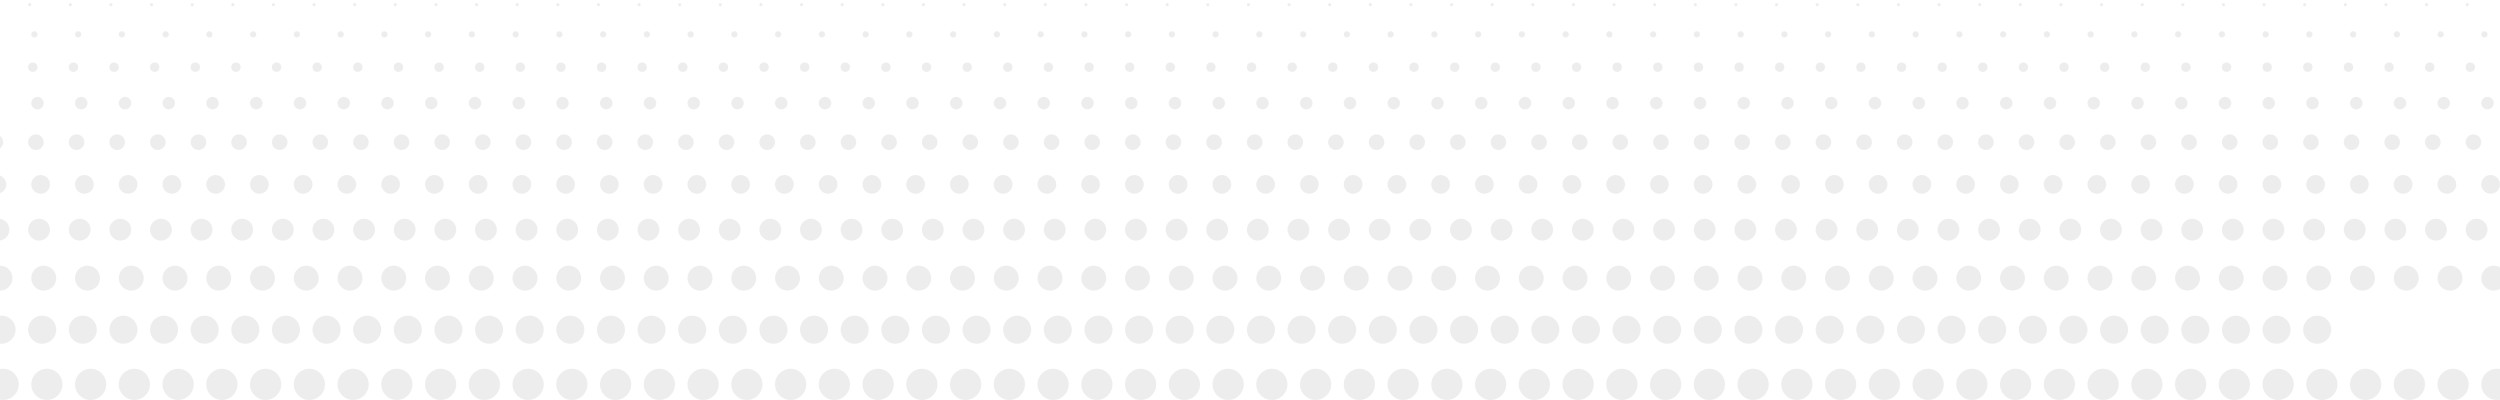 <svg width="400" height="64" viewBox="0 0 400 64" fill="none" xmlns="http://www.w3.org/2000/svg">
<g opacity="0.3">
<circle cx="4.75" cy="0.75" r="0.25" fill="#C4C4C4"/>
<circle cx="11.25" cy="0.75" r="0.25" fill="#C4C4C4"/>
<circle cx="17.75" cy="0.75" r="0.25" fill="#C4C4C4"/>
<circle cx="24.25" cy="0.75" r="0.25" fill="#C4C4C4"/>
<circle cx="30.75" cy="0.75" r="0.25" fill="#C4C4C4"/>
<circle cx="37.25" cy="0.75" r="0.25" fill="#C4C4C4"/>
<circle cx="43.75" cy="0.75" r="0.25" fill="#C4C4C4"/>
<circle cx="50.25" cy="0.75" r="0.25" fill="#C4C4C4"/>
<circle cx="56.75" cy="0.75" r="0.25" fill="#C4C4C4"/>
<circle cx="63.25" cy="0.75" r="0.25" fill="#C4C4C4"/>
<circle cx="69.75" cy="0.75" r="0.25" fill="#C4C4C4"/>
<circle cx="76.25" cy="0.75" r="0.25" fill="#C4C4C4"/>
<circle cx="82.75" cy="0.75" r="0.25" fill="#C4C4C4"/>
<circle cx="89.25" cy="0.75" r="0.25" fill="#C4C4C4"/>
<circle cx="95.75" cy="0.75" r="0.25" fill="#C4C4C4"/>
<circle cx="102.25" cy="0.75" r="0.25" fill="#C4C4C4"/>
<circle cx="108.75" cy="0.75" r="0.25" fill="#C4C4C4"/>
<circle cx="115.25" cy="0.75" r="0.25" fill="#C4C4C4"/>
<circle cx="121.75" cy="0.75" r="0.25" fill="#C4C4C4"/>
<circle cx="128.25" cy="0.75" r="0.25" fill="#C4C4C4"/>
<circle cx="134.75" cy="0.75" r="0.25" fill="#C4C4C4"/>
<circle cx="141.25" cy="0.75" r="0.25" fill="#C4C4C4"/>
<circle cx="147.75" cy="0.75" r="0.25" fill="#C4C4C4"/>
<circle cx="154.25" cy="0.75" r="0.25" fill="#C4C4C4"/>
<circle cx="160.75" cy="0.75" r="0.25" fill="#C4C4C4"/>
<circle cx="167.25" cy="0.75" r="0.25" fill="#C4C4C4"/>
<circle cx="173.75" cy="0.75" r="0.25" fill="#C4C4C4"/>
<circle cx="180.25" cy="0.75" r="0.25" fill="#C4C4C4"/>
<circle cx="186.75" cy="0.75" r="0.25" fill="#C4C4C4"/>
<circle cx="193.25" cy="0.75" r="0.25" fill="#C4C4C4"/>
<circle cx="199.75" cy="0.75" r="0.25" fill="#C4C4C4"/>
<circle cx="206.25" cy="0.75" r="0.25" fill="#C4C4C4"/>
<circle cx="212.75" cy="0.75" r="0.25" fill="#C4C4C4"/>
<circle cx="219.25" cy="0.75" r="0.25" fill="#C4C4C4"/>
<circle cx="225.75" cy="0.75" r="0.25" fill="#C4C4C4"/>
<circle cx="232.25" cy="0.75" r="0.25" fill="#C4C4C4"/>
<circle cx="238.75" cy="0.75" r="0.25" fill="#C4C4C4"/>
<circle cx="245.25" cy="0.75" r="0.25" fill="#C4C4C4"/>
<circle cx="251.75" cy="0.75" r="0.25" fill="#C4C4C4"/>
<circle cx="258.25" cy="0.75" r="0.25" fill="#C4C4C4"/>
<circle cx="264.75" cy="0.75" r="0.25" fill="#C4C4C4"/>
<circle cx="271.25" cy="0.75" r="0.25" fill="#C4C4C4"/>
<circle cx="277.75" cy="0.75" r="0.25" fill="#C4C4C4"/>
<circle cx="284.25" cy="0.75" r="0.25" fill="#C4C4C4"/>
<circle cx="290.75" cy="0.75" r="0.25" fill="#C4C4C4"/>
<circle cx="297.25" cy="0.75" r="0.25" fill="#C4C4C4"/>
<circle cx="303.75" cy="0.75" r="0.25" fill="#C4C4C4"/>
<circle cx="310.25" cy="0.75" r="0.25" fill="#C4C4C4"/>
<circle cx="316.75" cy="0.75" r="0.25" fill="#C4C4C4"/>
<circle cx="323.25" cy="0.75" r="0.25" fill="#C4C4C4"/>
<circle cx="329.75" cy="0.75" r="0.25" fill="#C4C4C4"/>
<circle cx="336.25" cy="0.75" r="0.25" fill="#C4C4C4"/>
<circle cx="342.75" cy="0.75" r="0.25" fill="#C4C4C4"/>
<circle cx="349.25" cy="0.75" r="0.25" fill="#C4C4C4"/>
<circle cx="355.75" cy="0.75" r="0.25" fill="#C4C4C4"/>
<circle cx="362.25" cy="0.75" r="0.25" fill="#C4C4C4"/>
<circle cx="368.75" cy="0.75" r="0.25" fill="#C4C4C4"/>
<circle cx="375.25" cy="0.75" r="0.25" fill="#C4C4C4"/>
<circle cx="381.75" cy="0.75" r="0.25" fill="#C4C4C4"/>
<circle cx="388.25" cy="0.75" r="0.25" fill="#C4C4C4"/>
<circle cx="394.75" cy="0.75" r="0.25" fill="#C4C4C4"/>
</g>
<g opacity="0.3">
<circle cx="5.5" cy="5.5" r="0.5" fill="#C4C4C4"/>
<circle cx="12.5" cy="5.5" r="0.5" fill="#C4C4C4"/>
<circle cx="19.5" cy="5.5" r="0.5" fill="#C4C4C4"/>
<circle cx="26.5" cy="5.5" r="0.5" fill="#C4C4C4"/>
<circle cx="33.5" cy="5.5" r="0.5" fill="#C4C4C4"/>
<circle cx="40.5" cy="5.5" r="0.5" fill="#C4C4C4"/>
<circle cx="47.5" cy="5.5" r="0.5" fill="#C4C4C4"/>
<circle cx="54.5" cy="5.5" r="0.5" fill="#C4C4C4"/>
<circle cx="61.5" cy="5.5" r="0.5" fill="#C4C4C4"/>
<circle cx="68.5" cy="5.5" r="0.5" fill="#C4C4C4"/>
<circle cx="75.5" cy="5.5" r="0.5" fill="#C4C4C4"/>
<circle cx="82.5" cy="5.5" r="0.5" fill="#C4C4C4"/>
<circle cx="89.5" cy="5.5" r="0.5" fill="#C4C4C4"/>
<circle cx="96.5" cy="5.5" r="0.5" fill="#C4C4C4"/>
<circle cx="103.5" cy="5.5" r="0.5" fill="#C4C4C4"/>
<circle cx="110.5" cy="5.5" r="0.5" fill="#C4C4C4"/>
<circle cx="117.5" cy="5.5" r="0.5" fill="#C4C4C4"/>
<circle cx="124.5" cy="5.5" r="0.5" fill="#C4C4C4"/>
<circle cx="131.5" cy="5.5" r="0.5" fill="#C4C4C4"/>
<circle cx="138.5" cy="5.5" r="0.5" fill="#C4C4C4"/>
<circle cx="145.5" cy="5.5" r="0.5" fill="#C4C4C4"/>
<circle cx="152.5" cy="5.5" r="0.5" fill="#C4C4C4"/>
<circle cx="159.5" cy="5.5" r="0.5" fill="#C4C4C4"/>
<circle cx="166.5" cy="5.5" r="0.5" fill="#C4C4C4"/>
<circle cx="173.5" cy="5.5" r="0.5" fill="#C4C4C4"/>
<circle cx="180.5" cy="5.5" r="0.5" fill="#C4C4C4"/>
<circle cx="187.5" cy="5.5" r="0.5" fill="#C4C4C4"/>
<circle cx="194.5" cy="5.5" r="0.5" fill="#C4C4C4"/>
<circle cx="201.5" cy="5.5" r="0.5" fill="#C4C4C4"/>
<circle cx="208.5" cy="5.5" r="0.5" fill="#C4C4C4"/>
<circle cx="215.5" cy="5.5" r="0.5" fill="#C4C4C4"/>
<circle cx="222.5" cy="5.5" r="0.5" fill="#C4C4C4"/>
<circle cx="229.5" cy="5.5" r="0.5" fill="#C4C4C4"/>
<circle cx="236.5" cy="5.5" r="0.5" fill="#C4C4C4"/>
<circle cx="243.5" cy="5.5" r="0.5" fill="#C4C4C4"/>
<circle cx="250.5" cy="5.5" r="0.5" fill="#C4C4C4"/>
<circle cx="257.5" cy="5.5" r="0.5" fill="#C4C4C4"/>
<circle cx="264.5" cy="5.5" r="0.5" fill="#C4C4C4"/>
<circle cx="271.5" cy="5.5" r="0.5" fill="#C4C4C4"/>
<circle cx="278.5" cy="5.5" r="0.5" fill="#C4C4C4"/>
<circle cx="285.5" cy="5.5" r="0.5" fill="#C4C4C4"/>
<circle cx="292.5" cy="5.5" r="0.5" fill="#C4C4C4"/>
<circle cx="299.5" cy="5.5" r="0.5" fill="#C4C4C4"/>
<circle cx="306.5" cy="5.5" r="0.5" fill="#C4C4C4"/>
<circle cx="313.5" cy="5.5" r="0.5" fill="#C4C4C4"/>
<circle cx="320.5" cy="5.5" r="0.5" fill="#C4C4C4"/>
<circle cx="327.5" cy="5.5" r="0.5" fill="#C4C4C4"/>
<circle cx="334.5" cy="5.5" r="0.5" fill="#C4C4C4"/>
<circle cx="341.5" cy="5.5" r="0.5" fill="#C4C4C4"/>
<circle cx="348.5" cy="5.5" r="0.5" fill="#C4C4C4"/>
<circle cx="355.5" cy="5.5" r="0.5" fill="#C4C4C4"/>
<circle cx="362.5" cy="5.5" r="0.5" fill="#C4C4C4"/>
<circle cx="369.5" cy="5.5" r="0.5" fill="#C4C4C4"/>
<circle cx="376.5" cy="5.5" r="0.5" fill="#C4C4C4"/>
<circle cx="383.5" cy="5.5" r="0.5" fill="#C4C4C4"/>
<circle cx="390.5" cy="5.5" r="0.5" fill="#C4C4C4"/>
<circle cx="397.5" cy="5.5" r="0.5" fill="#C4C4C4"/>
</g>
<g opacity="0.3">
<circle cx="5.25" cy="10.75" r="0.75" fill="#C4C4C4"/>
<circle cx="11.75" cy="10.75" r="0.75" fill="#C4C4C4"/>
<circle cx="18.25" cy="10.75" r="0.75" fill="#C4C4C4"/>
<circle cx="24.75" cy="10.75" r="0.75" fill="#C4C4C4"/>
<circle cx="31.25" cy="10.75" r="0.75" fill="#C4C4C4"/>
<circle cx="37.75" cy="10.75" r="0.75" fill="#C4C4C4"/>
<circle cx="44.25" cy="10.75" r="0.75" fill="#C4C4C4"/>
<circle cx="50.75" cy="10.75" r="0.75" fill="#C4C4C4"/>
<circle cx="57.25" cy="10.75" r="0.75" fill="#C4C4C4"/>
<circle cx="63.75" cy="10.75" r="0.75" fill="#C4C4C4"/>
<circle cx="70.25" cy="10.75" r="0.75" fill="#C4C4C4"/>
<circle cx="76.75" cy="10.75" r="0.75" fill="#C4C4C4"/>
<circle cx="83.25" cy="10.75" r="0.75" fill="#C4C4C4"/>
<circle cx="89.75" cy="10.75" r="0.75" fill="#C4C4C4"/>
<circle cx="96.25" cy="10.75" r="0.75" fill="#C4C4C4"/>
<circle cx="102.75" cy="10.75" r="0.75" fill="#C4C4C4"/>
<circle cx="109.25" cy="10.75" r="0.75" fill="#C4C4C4"/>
<circle cx="115.75" cy="10.75" r="0.75" fill="#C4C4C4"/>
<circle cx="122.25" cy="10.75" r="0.75" fill="#C4C4C4"/>
<circle cx="128.75" cy="10.75" r="0.75" fill="#C4C4C4"/>
<circle cx="135.25" cy="10.75" r="0.75" fill="#C4C4C4"/>
<circle cx="141.75" cy="10.75" r="0.75" fill="#C4C4C4"/>
<circle cx="148.25" cy="10.75" r="0.75" fill="#C4C4C4"/>
<circle cx="154.75" cy="10.75" r="0.75" fill="#C4C4C4"/>
<circle cx="161.25" cy="10.75" r="0.75" fill="#C4C4C4"/>
<circle cx="167.75" cy="10.75" r="0.75" fill="#C4C4C4"/>
<circle cx="174.25" cy="10.75" r="0.75" fill="#C4C4C4"/>
<circle cx="180.75" cy="10.75" r="0.75" fill="#C4C4C4"/>
<circle cx="187.25" cy="10.75" r="0.75" fill="#C4C4C4"/>
<circle cx="193.75" cy="10.75" r="0.75" fill="#C4C4C4"/>
<circle cx="200.25" cy="10.75" r="0.75" fill="#C4C4C4"/>
<circle cx="206.75" cy="10.75" r="0.75" fill="#C4C4C4"/>
<circle cx="213.25" cy="10.75" r="0.75" fill="#C4C4C4"/>
<circle cx="219.75" cy="10.75" r="0.75" fill="#C4C4C4"/>
<circle cx="226.25" cy="10.75" r="0.75" fill="#C4C4C4"/>
<circle cx="232.75" cy="10.75" r="0.75" fill="#C4C4C4"/>
<circle cx="239.25" cy="10.75" r="0.75" fill="#C4C4C4"/>
<circle cx="245.75" cy="10.75" r="0.75" fill="#C4C4C4"/>
<circle cx="252.25" cy="10.75" r="0.75" fill="#C4C4C4"/>
<circle cx="258.75" cy="10.75" r="0.75" fill="#C4C4C4"/>
<circle cx="265.25" cy="10.75" r="0.75" fill="#C4C4C4"/>
<circle cx="271.75" cy="10.75" r="0.75" fill="#C4C4C4"/>
<circle cx="278.25" cy="10.75" r="0.75" fill="#C4C4C4"/>
<circle cx="284.75" cy="10.75" r="0.75" fill="#C4C4C4"/>
<circle cx="291.25" cy="10.75" r="0.75" fill="#C4C4C4"/>
<circle cx="297.75" cy="10.75" r="0.75" fill="#C4C4C4"/>
<circle cx="304.25" cy="10.75" r="0.75" fill="#C4C4C4"/>
<circle cx="310.75" cy="10.75" r="0.75" fill="#C4C4C4"/>
<circle cx="317.25" cy="10.75" r="0.75" fill="#C4C4C4"/>
<circle cx="323.75" cy="10.75" r="0.75" fill="#C4C4C4"/>
<circle cx="330.25" cy="10.75" r="0.75" fill="#C4C4C4"/>
<circle cx="336.75" cy="10.75" r="0.75" fill="#C4C4C4"/>
<circle cx="343.25" cy="10.75" r="0.75" fill="#C4C4C4"/>
<circle cx="349.75" cy="10.75" r="0.75" fill="#C4C4C4"/>
<circle cx="356.25" cy="10.75" r="0.75" fill="#C4C4C4"/>
<circle cx="362.75" cy="10.75" r="0.75" fill="#C4C4C4"/>
<circle cx="369.25" cy="10.75" r="0.75" fill="#C4C4C4"/>
<circle cx="375.75" cy="10.75" r="0.75" fill="#C4C4C4"/>
<circle cx="382.25" cy="10.75" r="0.75" fill="#C4C4C4"/>
<circle cx="388.75" cy="10.75" r="0.75" fill="#C4C4C4"/>
<circle cx="395.25" cy="10.75" r="0.75" fill="#C4C4C4"/>
</g>
<g opacity="0.3">
<circle cx="6" cy="16.5" r="1" fill="#C4C4C4"/>
<circle cx="13" cy="16.5" r="1" fill="#C4C4C4"/>
<circle cx="20" cy="16.5" r="1" fill="#C4C4C4"/>
<circle cx="27" cy="16.5" r="1" fill="#C4C4C4"/>
<circle cx="34" cy="16.5" r="1" fill="#C4C4C4"/>
<circle cx="41" cy="16.5" r="1" fill="#C4C4C4"/>
<circle cx="48" cy="16.5" r="1" fill="#C4C4C4"/>
<circle cx="55" cy="16.5" r="1" fill="#C4C4C4"/>
<circle cx="62" cy="16.5" r="1" fill="#C4C4C4"/>
<circle cx="69" cy="16.5" r="1" fill="#C4C4C4"/>
<circle cx="76" cy="16.5" r="1" fill="#C4C4C4"/>
<circle cx="83" cy="16.5" r="1" fill="#C4C4C4"/>
<circle cx="90" cy="16.5" r="1" fill="#C4C4C4"/>
<circle cx="97" cy="16.5" r="1" fill="#C4C4C4"/>
<circle cx="104" cy="16.5" r="1" fill="#C4C4C4"/>
<circle cx="111" cy="16.5" r="1" fill="#C4C4C4"/>
<circle cx="118" cy="16.5" r="1" fill="#C4C4C4"/>
<circle cx="125" cy="16.5" r="1" fill="#C4C4C4"/>
<circle cx="132" cy="16.5" r="1" fill="#C4C4C4"/>
<circle cx="139" cy="16.5" r="1" fill="#C4C4C4"/>
<circle cx="146" cy="16.5" r="1" fill="#C4C4C4"/>
<circle cx="153" cy="16.5" r="1" fill="#C4C4C4"/>
<circle cx="160" cy="16.5" r="1" fill="#C4C4C4"/>
<circle cx="167" cy="16.5" r="1" fill="#C4C4C4"/>
<circle cx="174" cy="16.5" r="1" fill="#C4C4C4"/>
<circle cx="181" cy="16.5" r="1" fill="#C4C4C4"/>
<circle cx="188" cy="16.5" r="1" fill="#C4C4C4"/>
<circle cx="195" cy="16.5" r="1" fill="#C4C4C4"/>
<circle cx="202" cy="16.5" r="1" fill="#C4C4C4"/>
<circle cx="209" cy="16.5" r="1" fill="#C4C4C4"/>
<circle cx="216" cy="16.5" r="1" fill="#C4C4C4"/>
<circle cx="223" cy="16.5" r="1" fill="#C4C4C4"/>
<circle cx="230" cy="16.5" r="1" fill="#C4C4C4"/>
<circle cx="237" cy="16.5" r="1" fill="#C4C4C4"/>
<circle cx="244" cy="16.5" r="1" fill="#C4C4C4"/>
<circle cx="251" cy="16.5" r="1" fill="#C4C4C4"/>
<circle cx="258" cy="16.5" r="1" fill="#C4C4C4"/>
<circle cx="265" cy="16.5" r="1" fill="#C4C4C4"/>
<circle cx="272" cy="16.5" r="1" fill="#C4C4C4"/>
<circle cx="279" cy="16.5" r="1" fill="#C4C4C4"/>
<circle cx="286" cy="16.5" r="1" fill="#C4C4C4"/>
<circle cx="293" cy="16.5" r="1" fill="#C4C4C4"/>
<circle cx="300" cy="16.5" r="1" fill="#C4C4C4"/>
<circle cx="307" cy="16.5" r="1" fill="#C4C4C4"/>
<circle cx="314" cy="16.5" r="1" fill="#C4C4C4"/>
<circle cx="321" cy="16.5" r="1" fill="#C4C4C4"/>
<circle cx="328" cy="16.5" r="1" fill="#C4C4C4"/>
<circle cx="335" cy="16.5" r="1" fill="#C4C4C4"/>
<circle cx="342" cy="16.5" r="1" fill="#C4C4C4"/>
<circle cx="349" cy="16.5" r="1" fill="#C4C4C4"/>
<circle cx="356" cy="16.5" r="1" fill="#C4C4C4"/>
<circle cx="363" cy="16.5" r="1" fill="#C4C4C4"/>
<circle cx="370" cy="16.5" r="1" fill="#C4C4C4"/>
<circle cx="377" cy="16.5" r="1" fill="#C4C4C4"/>
<circle cx="384" cy="16.5" r="1" fill="#C4C4C4"/>
<circle cx="391" cy="16.5" r="1" fill="#C4C4C4"/>
<circle cx="398" cy="16.5" r="1" fill="#C4C4C4"/>
</g>
<g opacity="0.3">
<circle cx="-0.75" cy="22.75" r="1.25" fill="#C4C4C4"/>
<circle cx="5.75" cy="22.75" r="1.25" fill="#C4C4C4"/>
<circle cx="12.25" cy="22.75" r="1.25" fill="#C4C4C4"/>
<circle cx="18.75" cy="22.75" r="1.25" fill="#C4C4C4"/>
<circle cx="25.25" cy="22.75" r="1.25" fill="#C4C4C4"/>
<circle cx="31.75" cy="22.75" r="1.25" fill="#C4C4C4"/>
<circle cx="38.25" cy="22.75" r="1.25" fill="#C4C4C4"/>
<circle cx="44.75" cy="22.75" r="1.25" fill="#C4C4C4"/>
<circle cx="51.25" cy="22.75" r="1.25" fill="#C4C4C4"/>
<circle cx="57.75" cy="22.75" r="1.25" fill="#C4C4C4"/>
<circle cx="64.25" cy="22.75" r="1.25" fill="#C4C4C4"/>
<circle cx="70.75" cy="22.75" r="1.25" fill="#C4C4C4"/>
<circle cx="77.25" cy="22.75" r="1.25" fill="#C4C4C4"/>
<circle cx="83.75" cy="22.75" r="1.25" fill="#C4C4C4"/>
<circle cx="90.25" cy="22.75" r="1.25" fill="#C4C4C4"/>
<circle cx="96.75" cy="22.75" r="1.25" fill="#C4C4C4"/>
<circle cx="103.25" cy="22.75" r="1.25" fill="#C4C4C4"/>
<circle cx="109.75" cy="22.75" r="1.25" fill="#C4C4C4"/>
<circle cx="116.25" cy="22.75" r="1.25" fill="#C4C4C4"/>
<circle cx="122.75" cy="22.75" r="1.25" fill="#C4C4C4"/>
<circle cx="129.25" cy="22.75" r="1.25" fill="#C4C4C4"/>
<circle cx="135.75" cy="22.75" r="1.25" fill="#C4C4C4"/>
<circle cx="142.25" cy="22.75" r="1.25" fill="#C4C4C4"/>
<circle cx="148.75" cy="22.75" r="1.25" fill="#C4C4C4"/>
<circle cx="155.25" cy="22.75" r="1.25" fill="#C4C4C4"/>
<circle cx="161.75" cy="22.75" r="1.25" fill="#C4C4C4"/>
<circle cx="168.25" cy="22.75" r="1.25" fill="#C4C4C4"/>
<circle cx="174.75" cy="22.75" r="1.25" fill="#C4C4C4"/>
<circle cx="181.25" cy="22.75" r="1.25" fill="#C4C4C4"/>
<circle cx="187.75" cy="22.75" r="1.25" fill="#C4C4C4"/>
<circle cx="194.25" cy="22.75" r="1.25" fill="#C4C4C4"/>
<circle cx="200.75" cy="22.75" r="1.25" fill="#C4C4C4"/>
<circle cx="207.25" cy="22.75" r="1.25" fill="#C4C4C4"/>
<circle cx="213.75" cy="22.75" r="1.25" fill="#C4C4C4"/>
<circle cx="220.25" cy="22.75" r="1.25" fill="#C4C4C4"/>
<circle cx="226.75" cy="22.75" r="1.25" fill="#C4C4C4"/>
<circle cx="233.25" cy="22.75" r="1.25" fill="#C4C4C4"/>
<circle cx="239.75" cy="22.75" r="1.25" fill="#C4C4C4"/>
<circle cx="246.25" cy="22.75" r="1.25" fill="#C4C4C4"/>
<circle cx="252.75" cy="22.75" r="1.25" fill="#C4C4C4"/>
<circle cx="259.25" cy="22.75" r="1.25" fill="#C4C4C4"/>
<circle cx="265.75" cy="22.75" r="1.25" fill="#C4C4C4"/>
<circle cx="272.25" cy="22.75" r="1.25" fill="#C4C4C4"/>
<circle cx="278.75" cy="22.75" r="1.25" fill="#C4C4C4"/>
<circle cx="285.25" cy="22.75" r="1.25" fill="#C4C4C4"/>
<circle cx="291.75" cy="22.75" r="1.25" fill="#C4C4C4"/>
<circle cx="298.25" cy="22.75" r="1.25" fill="#C4C4C4"/>
<circle cx="304.75" cy="22.75" r="1.25" fill="#C4C4C4"/>
<circle cx="311.25" cy="22.75" r="1.25" fill="#C4C4C4"/>
<circle cx="317.75" cy="22.75" r="1.25" fill="#C4C4C4"/>
<circle cx="324.25" cy="22.75" r="1.25" fill="#C4C4C4"/>
<circle cx="330.75" cy="22.75" r="1.25" fill="#C4C4C4"/>
<circle cx="337.25" cy="22.75" r="1.25" fill="#C4C4C4"/>
<circle cx="343.75" cy="22.75" r="1.25" fill="#C4C4C4"/>
<circle cx="350.25" cy="22.75" r="1.25" fill="#C4C4C4"/>
<circle cx="356.75" cy="22.75" r="1.25" fill="#C4C4C4"/>
<circle cx="363.25" cy="22.75" r="1.25" fill="#C4C4C4"/>
<circle cx="369.75" cy="22.75" r="1.25" fill="#C4C4C4"/>
<circle cx="376.25" cy="22.75" r="1.25" fill="#C4C4C4"/>
<circle cx="382.75" cy="22.75" r="1.25" fill="#C4C4C4"/>
<circle cx="389.25" cy="22.75" r="1.25" fill="#C4C4C4"/>
<circle cx="395.75" cy="22.75" r="1.25" fill="#C4C4C4"/>
</g>
<g opacity="0.3">
<circle cx="-0.5" cy="29.5" r="1.5" fill="#C4C4C4"/>
<circle cx="6.5" cy="29.5" r="1.5" fill="#C4C4C4"/>
<circle cx="13.5" cy="29.5" r="1.5" fill="#C4C4C4"/>
<circle cx="20.5" cy="29.5" r="1.5" fill="#C4C4C4"/>
<circle cx="27.5" cy="29.5" r="1.5" fill="#C4C4C4"/>
<circle cx="34.5" cy="29.5" r="1.5" fill="#C4C4C4"/>
<circle cx="41.5" cy="29.5" r="1.5" fill="#C4C4C4"/>
<circle cx="48.5" cy="29.5" r="1.5" fill="#C4C4C4"/>
<circle cx="55.5" cy="29.5" r="1.5" fill="#C4C4C4"/>
<circle cx="62.5" cy="29.5" r="1.5" fill="#C4C4C4"/>
<circle cx="69.5" cy="29.5" r="1.5" fill="#C4C4C4"/>
<circle cx="76.5" cy="29.5" r="1.5" fill="#C4C4C4"/>
<circle cx="83.5" cy="29.5" r="1.5" fill="#C4C4C4"/>
<circle cx="90.5" cy="29.5" r="1.5" fill="#C4C4C4"/>
<circle cx="97.5" cy="29.5" r="1.5" fill="#C4C4C4"/>
<circle cx="104.5" cy="29.5" r="1.5" fill="#C4C4C4"/>
<circle cx="111.5" cy="29.5" r="1.5" fill="#C4C4C4"/>
<circle cx="118.5" cy="29.5" r="1.5" fill="#C4C4C4"/>
<circle cx="125.5" cy="29.5" r="1.5" fill="#C4C4C4"/>
<circle cx="132.5" cy="29.5" r="1.5" fill="#C4C4C4"/>
<circle cx="139.5" cy="29.5" r="1.5" fill="#C4C4C4"/>
<circle cx="146.5" cy="29.5" r="1.5" fill="#C4C4C4"/>
<circle cx="153.5" cy="29.5" r="1.5" fill="#C4C4C4"/>
<circle cx="160.5" cy="29.5" r="1.5" fill="#C4C4C4"/>
<circle cx="167.5" cy="29.5" r="1.5" fill="#C4C4C4"/>
<circle cx="174.5" cy="29.5" r="1.5" fill="#C4C4C4"/>
<circle cx="181.5" cy="29.5" r="1.5" fill="#C4C4C4"/>
<circle cx="188.5" cy="29.5" r="1.5" fill="#C4C4C4"/>
<circle cx="195.5" cy="29.5" r="1.5" fill="#C4C4C4"/>
<circle cx="202.5" cy="29.5" r="1.5" fill="#C4C4C4"/>
<circle cx="209.5" cy="29.5" r="1.5" fill="#C4C4C4"/>
<circle cx="216.5" cy="29.5" r="1.5" fill="#C4C4C4"/>
<circle cx="223.5" cy="29.5" r="1.5" fill="#C4C4C4"/>
<circle cx="230.5" cy="29.5" r="1.5" fill="#C4C4C4"/>
<circle cx="237.5" cy="29.5" r="1.5" fill="#C4C4C4"/>
<circle cx="244.5" cy="29.5" r="1.5" fill="#C4C4C4"/>
<circle cx="251.5" cy="29.5" r="1.5" fill="#C4C4C4"/>
<circle cx="258.5" cy="29.5" r="1.5" fill="#C4C4C4"/>
<circle cx="265.5" cy="29.5" r="1.5" fill="#C4C4C4"/>
<circle cx="272.5" cy="29.5" r="1.5" fill="#C4C4C4"/>
<circle cx="279.5" cy="29.5" r="1.5" fill="#C4C4C4"/>
<circle cx="286.5" cy="29.5" r="1.5" fill="#C4C4C4"/>
<circle cx="293.5" cy="29.5" r="1.5" fill="#C4C4C4"/>
<circle cx="300.5" cy="29.5" r="1.5" fill="#C4C4C4"/>
<circle cx="307.5" cy="29.5" r="1.5" fill="#C4C4C4"/>
<circle cx="314.5" cy="29.5" r="1.5" fill="#C4C4C4"/>
<circle cx="321.5" cy="29.5" r="1.5" fill="#C4C4C4"/>
<circle cx="328.5" cy="29.5" r="1.5" fill="#C4C4C4"/>
<circle cx="335.5" cy="29.5" r="1.5" fill="#C4C4C4"/>
<circle cx="342.5" cy="29.5" r="1.5" fill="#C4C4C4"/>
<circle cx="349.5" cy="29.5" r="1.5" fill="#C4C4C4"/>
<circle cx="356.5" cy="29.5" r="1.5" fill="#C4C4C4"/>
<circle cx="363.5" cy="29.5" r="1.5" fill="#C4C4C4"/>
<circle cx="370.5" cy="29.5" r="1.5" fill="#C4C4C4"/>
<circle cx="377.5" cy="29.5" r="1.5" fill="#C4C4C4"/>
<circle cx="384.5" cy="29.5" r="1.5" fill="#C4C4C4"/>
<circle cx="391.5" cy="29.5" r="1.5" fill="#C4C4C4"/>
<circle cx="398.5" cy="29.5" r="1.5" fill="#C4C4C4"/>
</g>
<g opacity="0.3">
<circle cx="-0.25" cy="36.75" r="1.75" fill="#C4C4C4"/>
<circle cx="6.25" cy="36.75" r="1.75" fill="#C4C4C4"/>
<circle cx="12.75" cy="36.75" r="1.75" fill="#C4C4C4"/>
<circle cx="19.25" cy="36.75" r="1.75" fill="#C4C4C4"/>
<circle cx="25.75" cy="36.75" r="1.75" fill="#C4C4C4"/>
<circle cx="32.25" cy="36.75" r="1.75" fill="#C4C4C4"/>
<circle cx="38.75" cy="36.75" r="1.75" fill="#C4C4C4"/>
<circle cx="45.25" cy="36.75" r="1.75" fill="#C4C4C4"/>
<circle cx="51.75" cy="36.75" r="1.75" fill="#C4C4C4"/>
<circle cx="58.25" cy="36.75" r="1.75" fill="#C4C4C4"/>
<circle cx="64.75" cy="36.75" r="1.75" fill="#C4C4C4"/>
<circle cx="71.25" cy="36.75" r="1.75" fill="#C4C4C4"/>
<circle cx="77.75" cy="36.75" r="1.75" fill="#C4C4C4"/>
<circle cx="84.25" cy="36.75" r="1.75" fill="#C4C4C4"/>
<circle cx="90.75" cy="36.75" r="1.75" fill="#C4C4C4"/>
<circle cx="97.25" cy="36.75" r="1.75" fill="#C4C4C4"/>
<circle cx="103.75" cy="36.75" r="1.75" fill="#C4C4C4"/>
<circle cx="110.25" cy="36.75" r="1.75" fill="#C4C4C4"/>
<circle cx="116.75" cy="36.75" r="1.75" fill="#C4C4C4"/>
<circle cx="123.25" cy="36.75" r="1.75" fill="#C4C4C4"/>
<circle cx="129.75" cy="36.75" r="1.75" fill="#C4C4C4"/>
<circle cx="136.25" cy="36.75" r="1.75" fill="#C4C4C4"/>
<circle cx="142.75" cy="36.75" r="1.75" fill="#C4C4C4"/>
<circle cx="149.25" cy="36.75" r="1.75" fill="#C4C4C4"/>
<circle cx="155.75" cy="36.75" r="1.75" fill="#C4C4C4"/>
<circle cx="162.25" cy="36.75" r="1.75" fill="#C4C4C4"/>
<circle cx="168.75" cy="36.75" r="1.75" fill="#C4C4C4"/>
<circle cx="175.25" cy="36.75" r="1.75" fill="#C4C4C4"/>
<circle cx="181.75" cy="36.75" r="1.75" fill="#C4C4C4"/>
<circle cx="188.25" cy="36.75" r="1.75" fill="#C4C4C4"/>
<circle cx="194.75" cy="36.75" r="1.75" fill="#C4C4C4"/>
<circle cx="201.25" cy="36.75" r="1.75" fill="#C4C4C4"/>
<circle cx="207.75" cy="36.75" r="1.75" fill="#C4C4C4"/>
<circle cx="214.25" cy="36.75" r="1.75" fill="#C4C4C4"/>
<circle cx="220.75" cy="36.75" r="1.75" fill="#C4C4C4"/>
<circle cx="227.25" cy="36.75" r="1.75" fill="#C4C4C4"/>
<circle cx="233.75" cy="36.75" r="1.75" fill="#C4C4C4"/>
<circle cx="240.25" cy="36.75" r="1.75" fill="#C4C4C4"/>
<circle cx="246.75" cy="36.75" r="1.75" fill="#C4C4C4"/>
<circle cx="253.25" cy="36.75" r="1.75" fill="#C4C4C4"/>
<circle cx="259.75" cy="36.75" r="1.75" fill="#C4C4C4"/>
<circle cx="266.25" cy="36.75" r="1.75" fill="#C4C4C4"/>
<circle cx="272.75" cy="36.75" r="1.75" fill="#C4C4C4"/>
<circle cx="279.25" cy="36.75" r="1.75" fill="#C4C4C4"/>
<circle cx="285.75" cy="36.75" r="1.75" fill="#C4C4C4"/>
<circle cx="292.25" cy="36.75" r="1.75" fill="#C4C4C4"/>
<circle cx="298.75" cy="36.75" r="1.75" fill="#C4C4C4"/>
<circle cx="305.25" cy="36.75" r="1.75" fill="#C4C4C4"/>
<circle cx="311.75" cy="36.75" r="1.75" fill="#C4C4C4"/>
<circle cx="318.25" cy="36.75" r="1.75" fill="#C4C4C4"/>
<circle cx="324.75" cy="36.75" r="1.75" fill="#C4C4C4"/>
<circle cx="331.25" cy="36.75" r="1.75" fill="#C4C4C4"/>
<circle cx="337.75" cy="36.75" r="1.75" fill="#C4C4C4"/>
<circle cx="344.25" cy="36.75" r="1.75" fill="#C4C4C4"/>
<circle cx="350.75" cy="36.75" r="1.75" fill="#C4C4C4"/>
<circle cx="357.25" cy="36.75" r="1.75" fill="#C4C4C4"/>
<circle cx="363.75" cy="36.75" r="1.75" fill="#C4C4C4"/>
<circle cx="370.25" cy="36.75" r="1.75" fill="#C4C4C4"/>
<circle cx="376.75" cy="36.75" r="1.75" fill="#C4C4C4"/>
<circle cx="383.25" cy="36.75" r="1.75" fill="#C4C4C4"/>
<circle cx="389.75" cy="36.75" r="1.75" fill="#C4C4C4"/>
<circle cx="396.25" cy="36.75" r="1.75" fill="#C4C4C4"/>
</g>
<g opacity="0.3">
<circle cy="44.5" r="2" fill="#C4C4C4"/>
<circle cx="7" cy="44.5" r="2" fill="#C4C4C4"/>
<circle cx="14" cy="44.5" r="2" fill="#C4C4C4"/>
<circle cx="21" cy="44.5" r="2" fill="#C4C4C4"/>
<circle cx="28" cy="44.5" r="2" fill="#C4C4C4"/>
<circle cx="35" cy="44.5" r="2" fill="#C4C4C4"/>
<circle cx="42" cy="44.5" r="2" fill="#C4C4C4"/>
<circle cx="49" cy="44.5" r="2" fill="#C4C4C4"/>
<circle cx="56" cy="44.5" r="2" fill="#C4C4C4"/>
<circle cx="63" cy="44.5" r="2" fill="#C4C4C4"/>
<circle cx="70" cy="44.5" r="2" fill="#C4C4C4"/>
<circle cx="77" cy="44.5" r="2" fill="#C4C4C4"/>
<circle cx="84" cy="44.5" r="2" fill="#C4C4C4"/>
<circle cx="91" cy="44.5" r="2" fill="#C4C4C4"/>
<circle cx="98" cy="44.5" r="2" fill="#C4C4C4"/>
<circle cx="105" cy="44.5" r="2" fill="#C4C4C4"/>
<circle cx="112" cy="44.5" r="2" fill="#C4C4C4"/>
<circle cx="119" cy="44.5" r="2" fill="#C4C4C4"/>
<circle cx="126" cy="44.5" r="2" fill="#C4C4C4"/>
<circle cx="133" cy="44.5" r="2" fill="#C4C4C4"/>
<circle cx="140" cy="44.5" r="2" fill="#C4C4C4"/>
<circle cx="147" cy="44.5" r="2" fill="#C4C4C4"/>
<circle cx="154" cy="44.5" r="2" fill="#C4C4C4"/>
<circle cx="161" cy="44.5" r="2" fill="#C4C4C4"/>
<circle cx="168" cy="44.5" r="2" fill="#C4C4C4"/>
<circle cx="175" cy="44.5" r="2" fill="#C4C4C4"/>
<circle cx="182" cy="44.5" r="2" fill="#C4C4C4"/>
<circle cx="189" cy="44.5" r="2" fill="#C4C4C4"/>
<circle cx="196" cy="44.5" r="2" fill="#C4C4C4"/>
<circle cx="203" cy="44.5" r="2" fill="#C4C4C4"/>
<circle cx="210" cy="44.5" r="2" fill="#C4C4C4"/>
<circle cx="217" cy="44.5" r="2" fill="#C4C4C4"/>
<circle cx="224" cy="44.5" r="2" fill="#C4C4C4"/>
<circle cx="231" cy="44.5" r="2" fill="#C4C4C4"/>
<circle cx="238" cy="44.5" r="2" fill="#C4C4C4"/>
<circle cx="245" cy="44.5" r="2" fill="#C4C4C4"/>
<circle cx="252" cy="44.5" r="2" fill="#C4C4C4"/>
<circle cx="259" cy="44.5" r="2" fill="#C4C4C4"/>
<circle cx="266" cy="44.5" r="2" fill="#C4C4C4"/>
<circle cx="273" cy="44.5" r="2" fill="#C4C4C4"/>
<circle cx="280" cy="44.5" r="2" fill="#C4C4C4"/>
<circle cx="287" cy="44.5" r="2" fill="#C4C4C4"/>
<circle cx="294" cy="44.5" r="2" fill="#C4C4C4"/>
<circle cx="301" cy="44.5" r="2" fill="#C4C4C4"/>
<circle cx="308" cy="44.5" r="2" fill="#C4C4C4"/>
<circle cx="315" cy="44.5" r="2" fill="#C4C4C4"/>
<circle cx="322" cy="44.5" r="2" fill="#C4C4C4"/>
<circle cx="329" cy="44.5" r="2" fill="#C4C4C4"/>
<circle cx="336" cy="44.5" r="2" fill="#C4C4C4"/>
<circle cx="343" cy="44.5" r="2" fill="#C4C4C4"/>
<circle cx="350" cy="44.5" r="2" fill="#C4C4C4"/>
<circle cx="357" cy="44.5" r="2" fill="#C4C4C4"/>
<circle cx="364" cy="44.5" r="2" fill="#C4C4C4"/>
<circle cx="371" cy="44.5" r="2" fill="#C4C4C4"/>
<circle cx="378" cy="44.5" r="2" fill="#C4C4C4"/>
<circle cx="385" cy="44.5" r="2" fill="#C4C4C4"/>
<circle cx="392" cy="44.5" r="2" fill="#C4C4C4"/>
<circle cx="399" cy="44.5" r="2" fill="#C4C4C4"/>
</g>
<g opacity="0.3">
<circle cx="0.25" cy="52.75" r="2.25" fill="#C4C4C4"/>
<circle cx="6.75" cy="52.75" r="2.25" fill="#C4C4C4"/>
<circle cx="13.25" cy="52.75" r="2.25" fill="#C4C4C4"/>
<circle cx="19.75" cy="52.75" r="2.25" fill="#C4C4C4"/>
<circle cx="26.25" cy="52.75" r="2.25" fill="#C4C4C4"/>
<circle cx="32.75" cy="52.75" r="2.25" fill="#C4C4C4"/>
<circle cx="39.25" cy="52.75" r="2.25" fill="#C4C4C4"/>
<circle cx="45.75" cy="52.75" r="2.25" fill="#C4C4C4"/>
<circle cx="52.25" cy="52.75" r="2.25" fill="#C4C4C4"/>
<circle cx="58.75" cy="52.75" r="2.25" fill="#C4C4C4"/>
<circle cx="65.25" cy="52.75" r="2.25" fill="#C4C4C4"/>
<circle cx="71.75" cy="52.75" r="2.25" fill="#C4C4C4"/>
<circle cx="78.25" cy="52.75" r="2.25" fill="#C4C4C4"/>
<circle cx="84.75" cy="52.75" r="2.25" fill="#C4C4C4"/>
<circle cx="91.25" cy="52.75" r="2.25" fill="#C4C4C4"/>
<circle cx="97.75" cy="52.75" r="2.25" fill="#C4C4C4"/>
<circle cx="104.25" cy="52.75" r="2.25" fill="#C4C4C4"/>
<circle cx="110.75" cy="52.75" r="2.25" fill="#C4C4C4"/>
<circle cx="117.25" cy="52.75" r="2.25" fill="#C4C4C4"/>
<circle cx="123.75" cy="52.75" r="2.25" fill="#C4C4C4"/>
<circle cx="130.25" cy="52.75" r="2.25" fill="#C4C4C4"/>
<circle cx="136.75" cy="52.75" r="2.25" fill="#C4C4C4"/>
<circle cx="143.25" cy="52.75" r="2.25" fill="#C4C4C4"/>
<circle cx="149.75" cy="52.75" r="2.25" fill="#C4C4C4"/>
<circle cx="156.25" cy="52.75" r="2.25" fill="#C4C4C4"/>
<circle cx="162.75" cy="52.75" r="2.25" fill="#C4C4C4"/>
<circle cx="169.25" cy="52.75" r="2.25" fill="#C4C4C4"/>
<circle cx="175.75" cy="52.75" r="2.25" fill="#C4C4C4"/>
<circle cx="182.25" cy="52.75" r="2.25" fill="#C4C4C4"/>
<circle cx="188.75" cy="52.75" r="2.25" fill="#C4C4C4"/>
<circle cx="195.25" cy="52.75" r="2.25" fill="#C4C4C4"/>
<circle cx="201.75" cy="52.75" r="2.25" fill="#C4C4C4"/>
<circle cx="208.25" cy="52.75" r="2.25" fill="#C4C4C4"/>
<circle cx="214.75" cy="52.75" r="2.25" fill="#C4C4C4"/>
<circle cx="221.25" cy="52.75" r="2.25" fill="#C4C4C4"/>
<circle cx="227.75" cy="52.75" r="2.25" fill="#C4C4C4"/>
<circle cx="234.25" cy="52.75" r="2.25" fill="#C4C4C4"/>
<circle cx="240.75" cy="52.75" r="2.25" fill="#C4C4C4"/>
<circle cx="247.25" cy="52.75" r="2.25" fill="#C4C4C4"/>
<circle cx="253.75" cy="52.75" r="2.25" fill="#C4C4C4"/>
<circle cx="260.25" cy="52.75" r="2.25" fill="#C4C4C4"/>
<circle cx="266.75" cy="52.75" r="2.25" fill="#C4C4C4"/>
<circle cx="273.25" cy="52.75" r="2.25" fill="#C4C4C4"/>
<circle cx="279.75" cy="52.75" r="2.25" fill="#C4C4C4"/>
<circle cx="286.25" cy="52.75" r="2.25" fill="#C4C4C4"/>
<circle cx="292.75" cy="52.75" r="2.25" fill="#C4C4C4"/>
<circle cx="299.25" cy="52.75" r="2.25" fill="#C4C4C4"/>
<circle cx="305.75" cy="52.75" r="2.25" fill="#C4C4C4"/>
<circle cx="312.25" cy="52.75" r="2.25" fill="#C4C4C4"/>
<circle cx="318.75" cy="52.75" r="2.25" fill="#C4C4C4"/>
<circle cx="325.25" cy="52.75" r="2.25" fill="#C4C4C4"/>
<circle cx="331.75" cy="52.75" r="2.25" fill="#C4C4C4"/>
<circle cx="338.25" cy="52.75" r="2.25" fill="#C4C4C4"/>
<circle cx="344.75" cy="52.75" r="2.25" fill="#C4C4C4"/>
<circle cx="351.25" cy="52.75" r="2.25" fill="#C4C4C4"/>
<circle cx="357.75" cy="52.75" r="2.25" fill="#C4C4C4"/>
<circle cx="364.25" cy="52.75" r="2.25" fill="#C4C4C4"/>
<circle cx="370.75" cy="52.75" r="2.25" fill="#C4C4C4"/>
</g>
<g opacity="0.3">
<circle cx="0.5" cy="61.5" r="2.5" fill="#C4C4C4"/>
<circle cx="7.5" cy="61.5" r="2.5" fill="#C4C4C4"/>
<circle cx="14.5" cy="61.5" r="2.5" fill="#C4C4C4"/>
<circle cx="21.5" cy="61.5" r="2.5" fill="#C4C4C4"/>
<circle cx="28.5" cy="61.5" r="2.5" fill="#C4C4C4"/>
<circle cx="35.5" cy="61.5" r="2.5" fill="#C4C4C4"/>
<circle cx="42.5" cy="61.5" r="2.5" fill="#C4C4C4"/>
<circle cx="49.5" cy="61.5" r="2.5" fill="#C4C4C4"/>
<circle cx="56.5" cy="61.5" r="2.5" fill="#C4C4C4"/>
<circle cx="63.5" cy="61.5" r="2.5" fill="#C4C4C4"/>
<circle cx="70.5" cy="61.5" r="2.5" fill="#C4C4C4"/>
<circle cx="77.5" cy="61.5" r="2.5" fill="#C4C4C4"/>
<circle cx="84.5" cy="61.5" r="2.5" fill="#C4C4C4"/>
<circle cx="91.5" cy="61.5" r="2.5" fill="#C4C4C4"/>
<circle cx="98.5" cy="61.5" r="2.5" fill="#C4C4C4"/>
<circle cx="105.5" cy="61.5" r="2.5" fill="#C4C4C4"/>
<circle cx="112.5" cy="61.5" r="2.5" fill="#C4C4C4"/>
<circle cx="119.5" cy="61.5" r="2.5" fill="#C4C4C4"/>
<circle cx="126.5" cy="61.5" r="2.5" fill="#C4C4C4"/>
<circle cx="133.5" cy="61.5" r="2.5" fill="#C4C4C4"/>
<circle cx="140.5" cy="61.5" r="2.5" fill="#C4C4C4"/>
<circle cx="147.5" cy="61.5" r="2.5" fill="#C4C4C4"/>
<circle cx="154.5" cy="61.5" r="2.5" fill="#C4C4C4"/>
<circle cx="161.5" cy="61.5" r="2.5" fill="#C4C4C4"/>
<circle cx="168.5" cy="61.5" r="2.5" fill="#C4C4C4"/>
<circle cx="175.5" cy="61.5" r="2.5" fill="#C4C4C4"/>
<circle cx="182.5" cy="61.5" r="2.5" fill="#C4C4C4"/>
<circle cx="189.5" cy="61.5" r="2.5" fill="#C4C4C4"/>
<circle cx="196.5" cy="61.5" r="2.5" fill="#C4C4C4"/>
<circle cx="203.5" cy="61.5" r="2.5" fill="#C4C4C4"/>
<circle cx="210.5" cy="61.5" r="2.5" fill="#C4C4C4"/>
<circle cx="217.5" cy="61.5" r="2.5" fill="#C4C4C4"/>
<circle cx="224.5" cy="61.5" r="2.5" fill="#C4C4C4"/>
<circle cx="231.5" cy="61.5" r="2.5" fill="#C4C4C4"/>
<circle cx="238.5" cy="61.5" r="2.5" fill="#C4C4C4"/>
<circle cx="245.5" cy="61.5" r="2.5" fill="#C4C4C4"/>
<circle cx="252.5" cy="61.5" r="2.5" fill="#C4C4C4"/>
<circle cx="259.5" cy="61.5" r="2.5" fill="#C4C4C4"/>
<circle cx="266.5" cy="61.5" r="2.5" fill="#C4C4C4"/>
<circle cx="273.5" cy="61.5" r="2.5" fill="#C4C4C4"/>
<circle cx="280.5" cy="61.5" r="2.5" fill="#C4C4C4"/>
<circle cx="287.5" cy="61.5" r="2.5" fill="#C4C4C4"/>
<circle cx="294.5" cy="61.5" r="2.5" fill="#C4C4C4"/>
<circle cx="301.5" cy="61.5" r="2.5" fill="#C4C4C4"/>
<circle cx="308.5" cy="61.5" r="2.5" fill="#C4C4C4"/>
<circle cx="315.5" cy="61.5" r="2.5" fill="#C4C4C4"/>
<circle cx="322.5" cy="61.5" r="2.5" fill="#C4C4C4"/>
<circle cx="329.5" cy="61.5" r="2.5" fill="#C4C4C4"/>
<circle cx="336.5" cy="61.5" r="2.5" fill="#C4C4C4"/>
<circle cx="343.5" cy="61.5" r="2.5" fill="#C4C4C4"/>
<circle cx="350.5" cy="61.5" r="2.5" fill="#C4C4C4"/>
<circle cx="357.5" cy="61.5" r="2.5" fill="#C4C4C4"/>
<circle cx="364.5" cy="61.5" r="2.5" fill="#C4C4C4"/>
<circle cx="371.5" cy="61.5" r="2.5" fill="#C4C4C4"/>
<circle cx="378.5" cy="61.5" r="2.5" fill="#C4C4C4"/>
<circle cx="385.5" cy="61.5" r="2.5" fill="#C4C4C4"/>
<circle cx="392.5" cy="61.5" r="2.5" fill="#C4C4C4"/>
<circle cx="399.5" cy="61.5" r="2.5" fill="#C4C4C4"/>
</g>
</svg>
